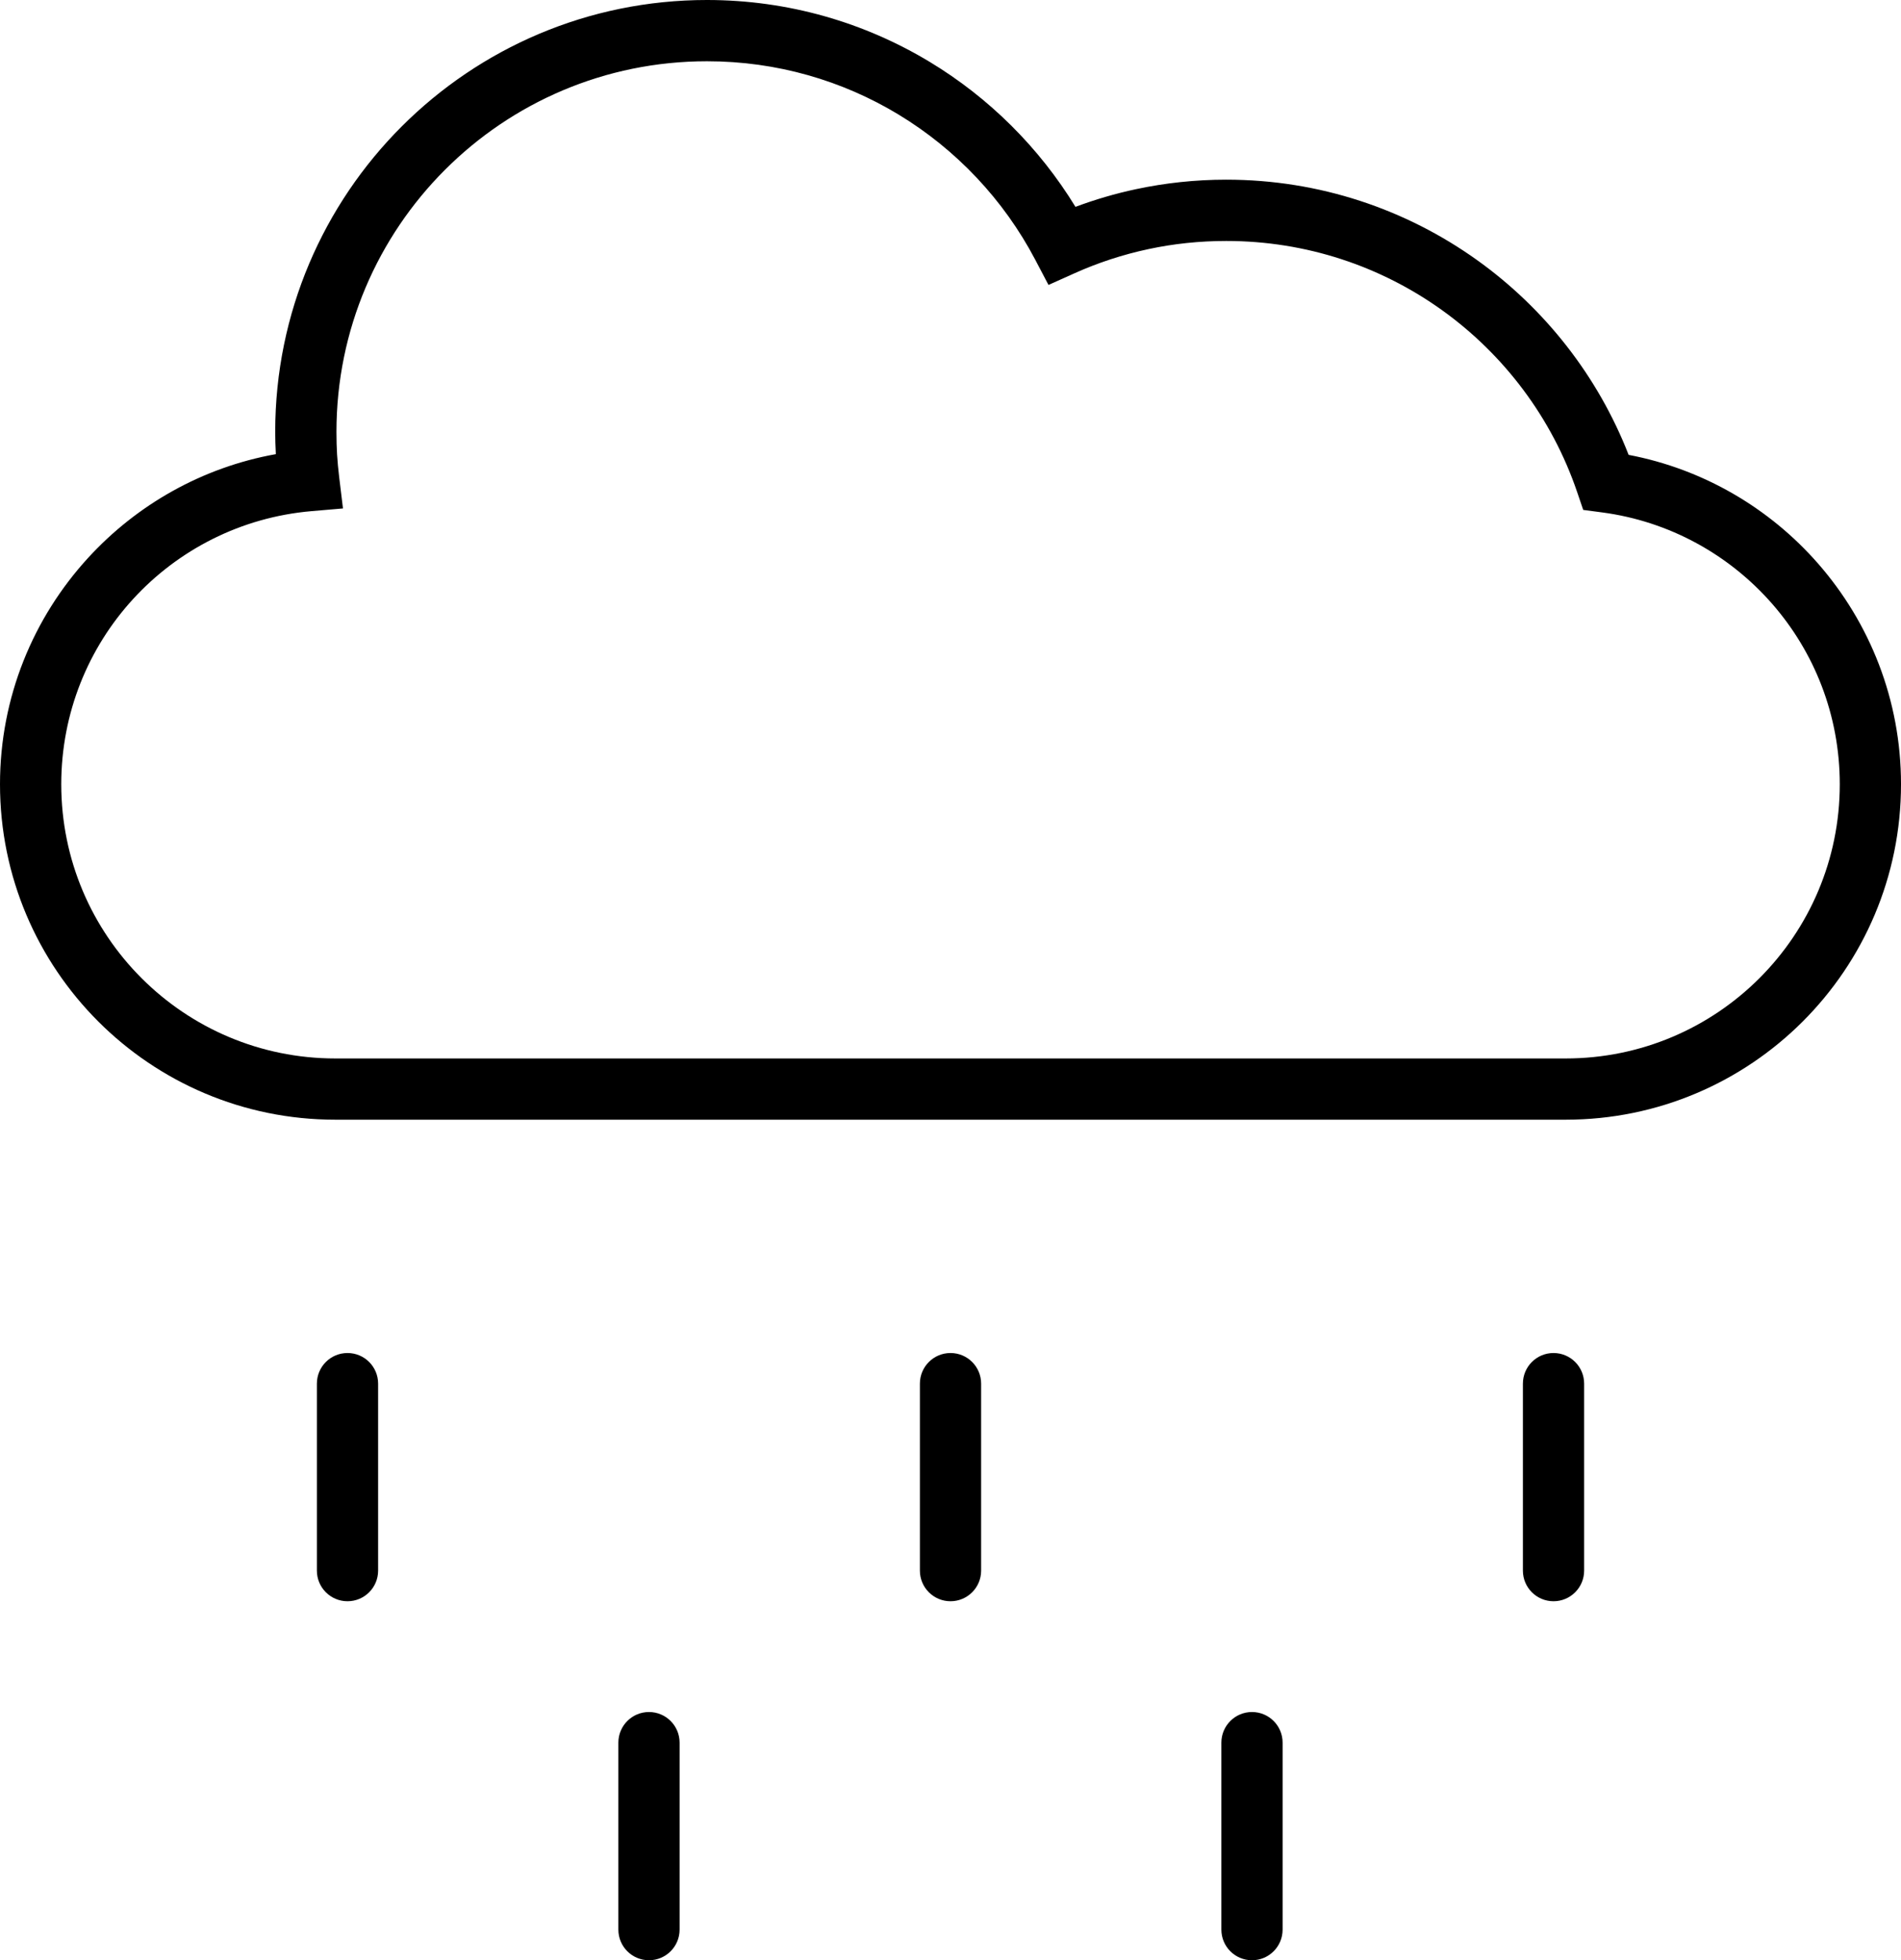 <svg xmlns="http://www.w3.org/2000/svg" version="1.1" viewBox="146.3 70 407.4 420">
 <g>
  <path d="m297.81 70c17.473 0 33.82 4.852 47.77 13.281 12.719 7.688 23.441 18.355 31.199 31.039 4.191-1.566 8.516-2.836 12.945-3.781 6.277-1.34 12.758-2.043 19.367-2.043 20.035 0 38.598 6.387 53.762 17.234 14.512 10.383 25.898 24.855 32.473 41.727 16.074 3.059 30.246 11.461 40.594 23.285 11.074 12.652 17.781 29.199 17.781 47.293 0 19.844-8.043 37.812-21.051 50.82-13.004 13.004-30.973 21.051-50.82 21.051h-263.66c-19.844 0-37.812-8.043-50.82-21.051-13.004-13.004-21.051-30.973-21.051-50.82 0-18.68 7.156-35.711 18.887-48.512 10.422-11.375 24.438-19.387 40.23-22.219-0.09-1.695-0.137-3.289-0.137-4.777 0-25.551 10.355-48.684 27.102-65.426 16.746-16.746 39.875-27.102 65.426-27.102zm41.004 24.512c-11.961-7.227-25.988-11.387-41.004-11.387-21.926 0-41.777 8.887-56.148 23.258-14.367 14.367-23.258 34.219-23.258 56.148 0 1.777 0.047 3.391 0.133 4.84 0.094 1.527 0.242 3.144 0.449 4.844l0.816 6.723-6.762 0.582c-15.109 1.305-28.57 8.301-38.215 18.828-9.562 10.438-15.398 24.371-15.398 39.691 0 16.223 6.574 30.91 17.207 41.539 10.629 10.629 25.316 17.207 41.539 17.207h263.66c16.223 0 30.91-6.574 41.539-17.207 10.629-10.629 17.207-25.316 17.207-41.539 0-14.832-5.473-28.359-14.5-38.68-9.16-10.469-21.969-17.656-36.434-19.57l-4.047-0.535-1.309-3.848c-5.398-15.855-15.668-29.453-29.02-39.004-13-9.301-28.938-14.773-46.172-14.773-5.746 0-11.316 0.598-16.648 1.738-5.539 1.18-10.844 2.926-15.844 5.172l-5.602 2.512-2.859-5.434c-6.758-12.844-16.938-23.613-29.324-31.102z"/>
  <path d="m214.21 406.52c0 3.625 2.938 6.562 6.562 6.562s6.562-2.938 6.562-6.562v-40.062c0-3.625-2.938-6.562-6.562-6.562s-6.562 2.938-6.562 6.562z"/>
  <path d="m343.44 406.52c0 3.625 2.938 6.562 6.562 6.562s6.562-2.938 6.562-6.562v-40.062c0-3.625-2.938-6.562-6.562-6.562s-6.562 2.938-6.562 6.562z"/>
  <path d="m472.67 406.52c0 3.625 2.938 6.562 6.562 6.562s6.562-2.938 6.562-6.562v-40.062c0-3.625-2.938-6.562-6.562-6.562s-6.562 2.938-6.562 6.562z"/>
  <path d="m278.82 483.44c0 3.625 2.938 6.562 6.562 6.562s6.562-2.938 6.562-6.562v-40.062c0-3.625-2.938-6.562-6.562-6.562s-6.562 2.938-6.562 6.562z"/>
  <path d="m408.05 483.44c0 3.625 2.938 6.562 6.562 6.562s6.562-2.938 6.562-6.562v-40.062c0-3.625-2.938-6.562-6.562-6.562s-6.562 2.938-6.562 6.562z"/>
 </g>
</svg>